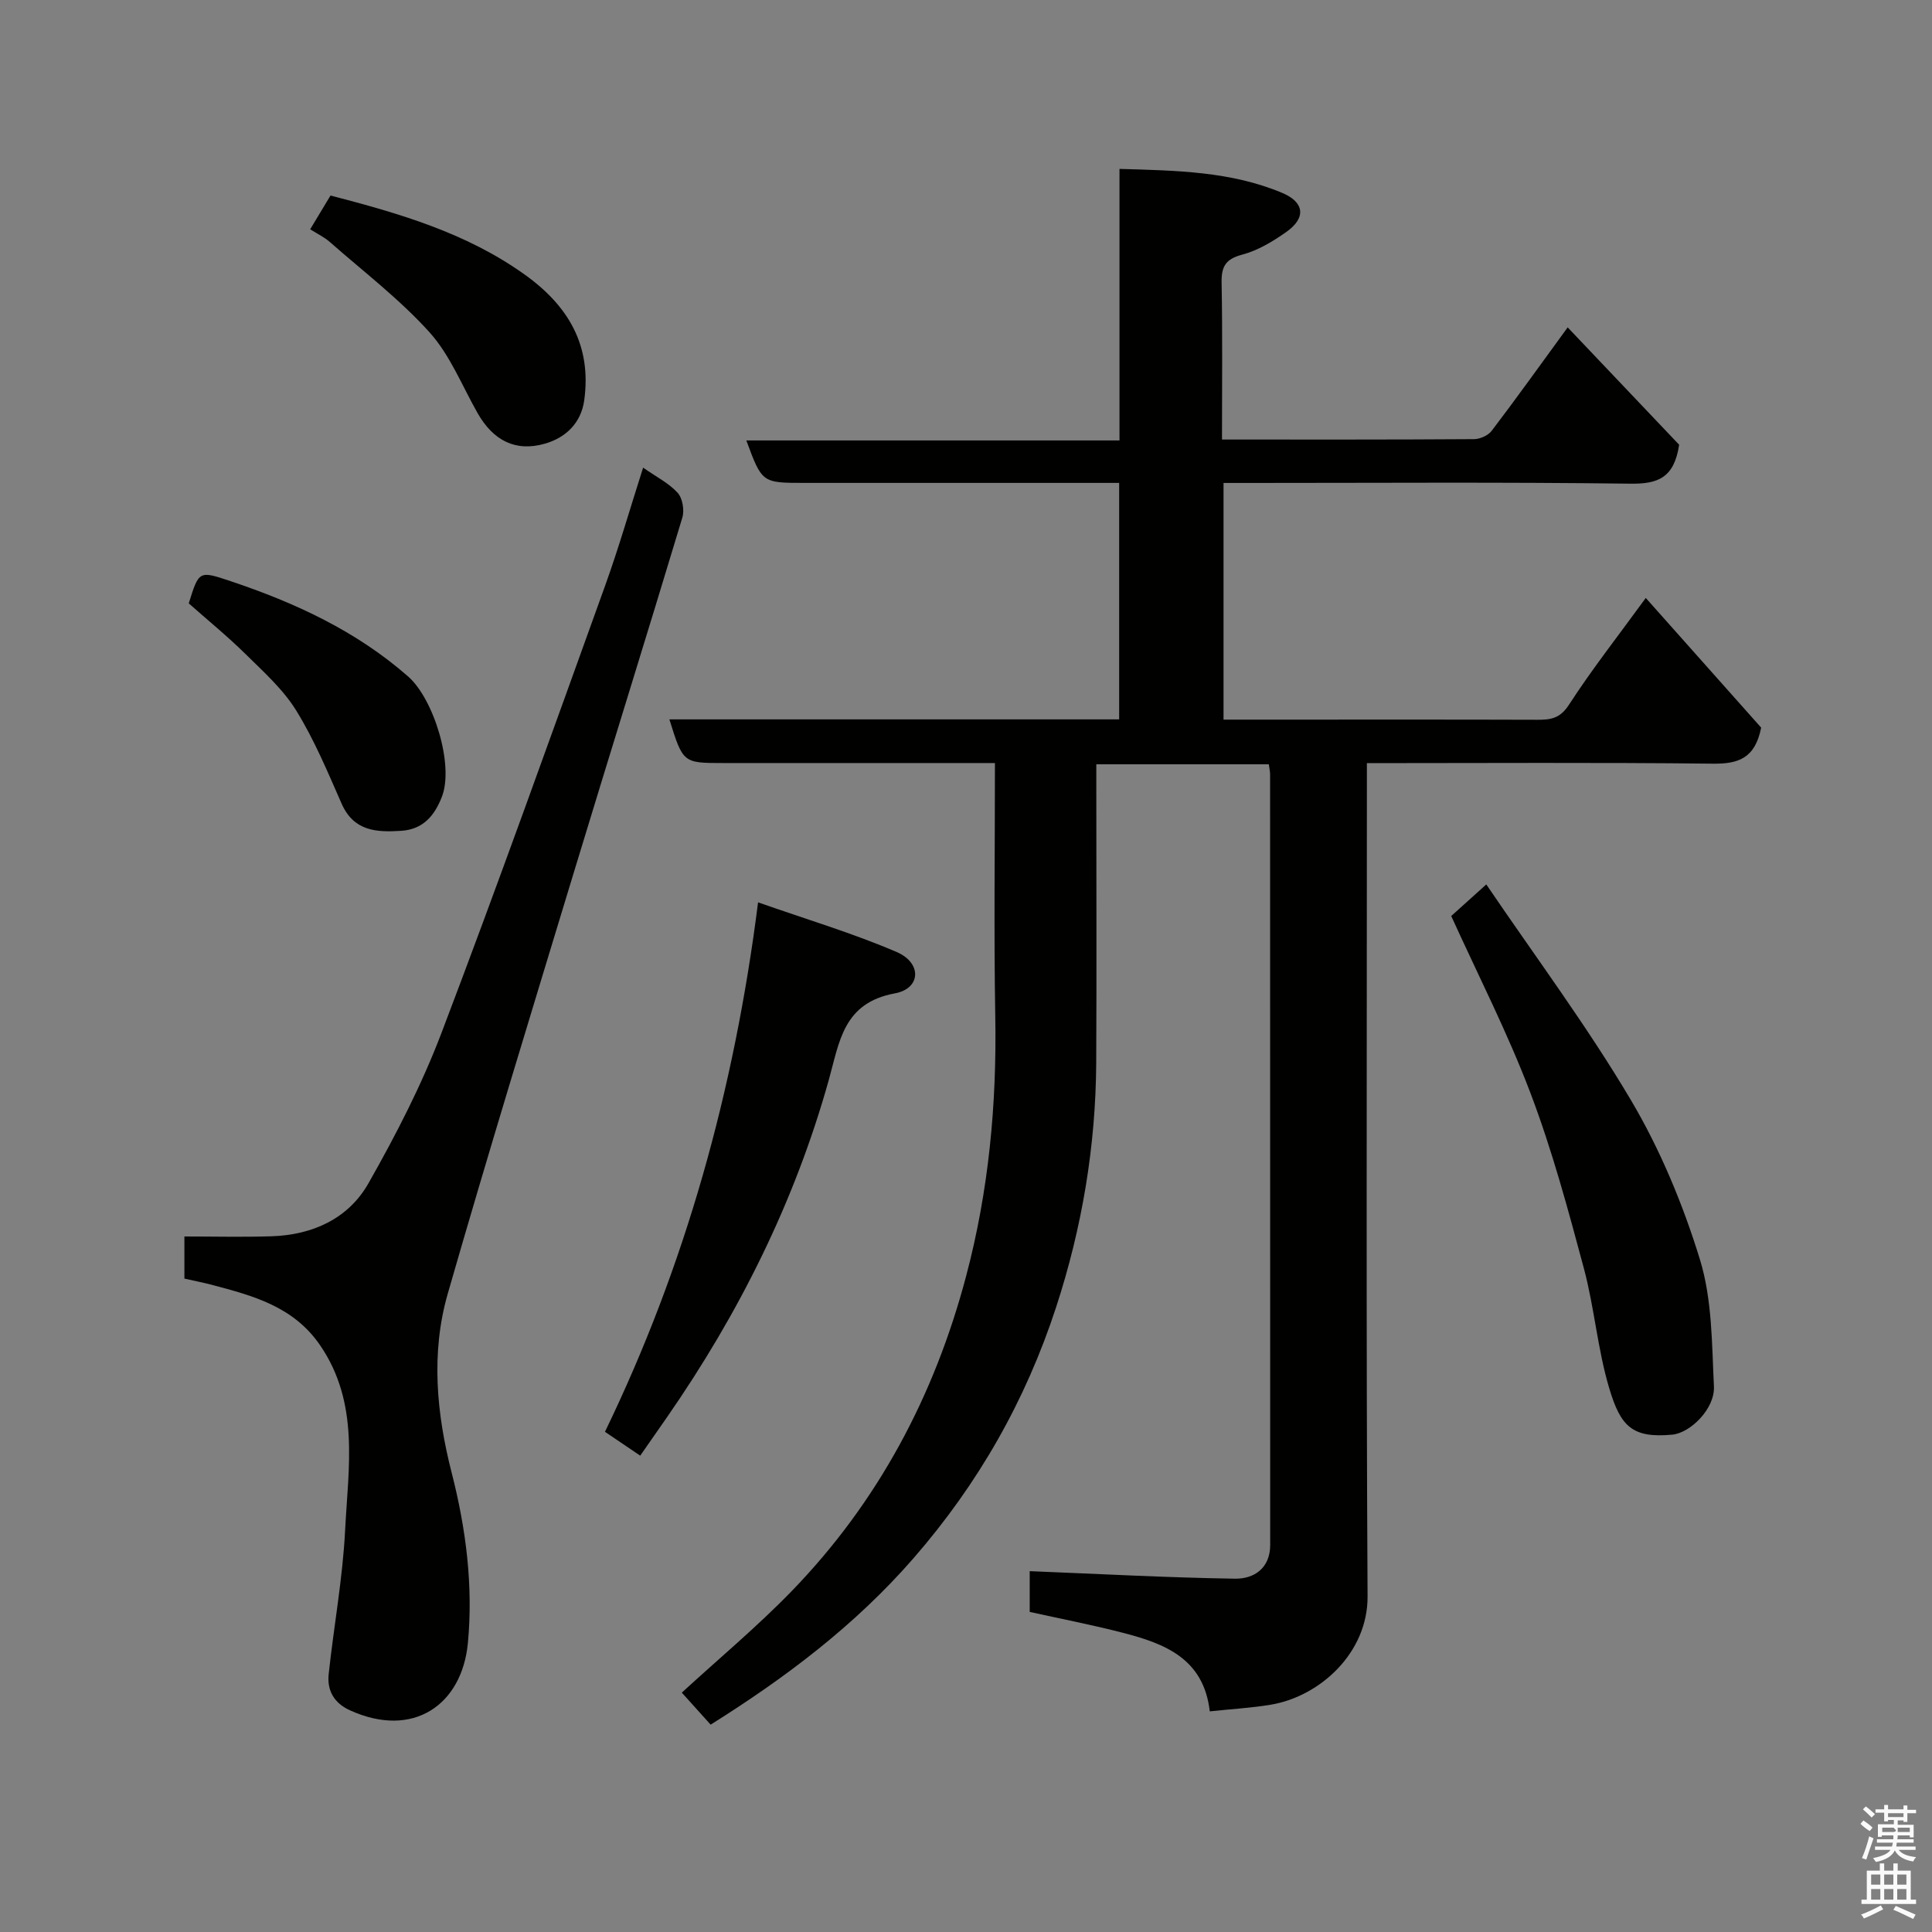 <svg enable-background="new 0 0 400 400" viewBox="0 0 400 400" xmlns="http://www.w3.org/2000/svg"><rect x="0" y="0" width="400" height="400" fill="#808080" stroke="none"/><path d="m385.2 377.6.6-.7c.6.4 1.3.9 1.9 1.5l-.6.7c-.8-.5-1.4-1-1.9-1.5zm.3 7.1c.6-1.4 1.1-2.9 1.5-4.5.3.1.6.3.9.4-.5 1.4-1 2.9-1.5 4.4zm.2-10.1.6-.6c.7.5 1.3 1.1 1.9 1.6l-.7.7c-.6-.6-1.2-1.2-1.8-1.7zm8.4-.8h.8v.9h1.8v.7h-1.8v1.8h-.8v-.3h-1.2v.9h3.3v2.6h-.8v-.4h-2.5c0 .3 0 .6-.1.8h3.4v.7h-3.5c0 .3-.1.6-.1.8h4v.7h-3.5c.7.9 1.9 1.3 3.6 1.5-.2.2-.4.5-.6.9-1.9-.3-3.2-1.1-3.8-2.3-.5 1.1-1.8 2-3.9 2.4-.2-.3-.4-.5-.6-.8 1.9-.4 3.1-.9 3.6-1.7h-3.2v-.7h3.5c.1-.2.1-.5.2-.8h-3.3v-.7h3.4c0-.2 0-.5 0-.8h-2.4v.3h-.8v-2.6h3.3v-.9h-1.2v.3h-.8v-1.8h-1.8v-.7h1.8v-.9h.8v.9h3.2zm-4.4 5.5h2.4c1-.3 0-.6 0-.9h-2.4zm1.2-3.1h3.2v-.8h-3.2zm4.4 2.2h-2.4v.9h2.5v-.9z" fill="#fafafb"/><path d="m389.2 385.8h.9v1.5h1.9v-1.5h.9v1.5h2.7v6h1.1v.9h-11.3v-.9h1.1v-6h2.7zm.2 8.7.5.8c-1.2.6-2.5 1.3-4 1.9-.2-.3-.3-.6-.6-.8 1.6-.6 3-1.3 4.1-1.9zm-2-4.3h1.9v-2.1h-1.9zm0 3.1h1.9v-2.2h-1.9zm2.7-3.1h1.9v-2.1h-1.9zm0 3.1h1.9v-2.2h-1.9zm2.4 1.3c1.4.6 2.7 1.2 4.1 1.8l-.5.9c-1.5-.7-2.8-1.4-4.1-1.9zm2.2-6.5h-1.9v2.1h1.9zm-1.9 5.2h1.9v-2.2h-1.9z" fill="#fafafb"/><g fill="#010100"><path d="m253 91c17.89 0 35.04.04 52.19-.08 1.24-.01 2.91-.76 3.65-1.73 4.95-6.5 9.7-13.14 15.73-21.41 7.99 8.41 15.77 16.61 23.08 24.3-1.04 6.94-4.48 8.13-10.1 8.06-26.16-.34-52.33-.15-78.49-.15-1.81 0-3.61 0-5.74 0v49h11.98c17.67 0 35.33-.03 53 .03 2.74.01 4.68-.26 6.51-3.07 4.78-7.38 10.24-14.33 15.93-22.15 8.19 9.2 16.31 18.33 23.89 26.85-1.27 6.39-4.76 7.52-9.99 7.46-23.64-.27-47.29-.11-71.64-.11v6.03c0 55.49-.17 110.99.14 166.48.07 11.72-9.9 20.74-20.04 22.43-4.03.67-8.14.9-12.63 1.38-1.25-10.95-9.33-14.03-17.96-16.26-6.41-1.66-12.92-2.91-19.32-4.33 0-3.42 0-6.38 0-8.44 14.27.57 28.37 1.34 42.48 1.56 3.96.06 7.31-2.15 7.31-7 0-53.16 0-106.32-.02-159.49 0-.63-.15-1.26-.26-2.12-11.78 0-23.38 0-35.72 0v5.23c0 18.83.08 37.66-.02 56.49-.09 17.31-2.93 34.22-8.3 50.67-6.31 19.32-16.09 36.55-29.54 52-12.16 13.96-26.55 24.76-41.99 34.44-2.15-2.39-4.11-4.56-5.97-6.63 7.62-7 15.57-13.62 22.74-21.01 17.89-18.45 29.57-40.44 36.14-65.28 4.67-17.64 6.34-35.52 6.02-53.71-.3-17.29-.07-34.59-.07-52.46-4.16 0-7.94 0-11.71 0-14.83 0-29.66 0-44.5 0-8.37 0-8.37 0-11.19-9.04h93.12c0-16.31 0-32.24 0-48.96-1.65 0-3.4 0-5.14 0-20 0-40 0-59.99 0-8.81 0-8.81 0-12.06-8.79h77.26c0-18.8 0-37.19 0-56.22 11.82.34 23.06.51 33.67 4.96 4.66 1.95 4.99 5.19.86 8.1-2.78 1.96-5.88 3.83-9.12 4.69-3.44.91-4.33 2.45-4.27 5.78.2 10.65.08 21.28.08 32.5z"/><path d="m38.18 264.72c0-2.92 0-5.53 0-8.72 6.12 0 12.07.15 18.01-.04 8.5-.27 15.93-3.63 20.1-10.98 5.69-10.02 11.03-20.39 15.12-31.14 11.69-30.72 22.73-61.68 33.88-92.6 2.85-7.91 5.17-16.01 7.86-24.42 2.74 1.92 5.34 3.22 7.15 5.21 1.02 1.12 1.43 3.61.97 5.14-7.37 24.46-14.99 48.83-22.41 73.28-8.83 29.1-17.76 58.18-26.16 87.4-3.52 12.25-2.33 24.82.82 37.09 2.97 11.6 4.47 23.39 3.35 35.24-1.21 12.72-11.25 19.89-24.4 13.93-3.32-1.5-4.78-4.11-4.42-7.5 1.06-9.93 2.9-19.81 3.4-29.76.66-13 3.03-26.32-5.17-38.32-5.51-8.05-13.92-10.27-22.46-12.53-1.85-.48-3.74-.85-5.64-1.28z"/><path d="m300.46 189.65c1.82-1.64 4-3.6 7.26-6.54 10.14 14.95 20.85 29.3 29.93 44.63 6.08 10.26 10.79 21.61 14.3 33.02 2.55 8.29 2.47 17.47 2.9 26.28.23 4.63-4.89 9.64-8.63 9.99-8.34.78-10.7-1.77-13.04-9.59-2.42-8.07-3.07-16.66-5.25-24.82-3.28-12.22-6.58-24.5-11.06-36.3-4.72-12.46-10.83-24.38-16.41-36.67z"/><path d="m132.55 301.38c-2.69-1.83-4.84-3.28-7.3-4.94 16.59-34.26 26.76-70.56 31.7-109.62 10.27 3.61 19.73 6.42 28.73 10.3 5.23 2.26 4.99 7.55-.38 8.54-10.73 1.97-11.48 9.97-13.73 18.01-7.04 25.16-18.57 48.25-33.44 69.7-1.77 2.54-3.54 5.07-5.58 8.01z"/><path d="m64.22 47.47c1.4-2.32 2.74-4.55 4.21-6.99 14.07 3.67 28.01 7.65 40.19 16.36 9.1 6.5 13.89 14.71 12.34 26.03-.65 4.73-3.85 7.75-8.12 8.98-6.11 1.77-10.74-.66-13.96-6.32-3.22-5.67-5.7-12.02-9.97-16.75-6.19-6.86-13.67-12.56-20.65-18.7-1.07-.95-2.43-1.59-4.04-2.61z"/><path d="m39.08 124.92c2.12-6.81 2.12-6.78 8.65-4.6 13.38 4.48 26 10.3 36.76 19.73 5.32 4.66 9.54 18.38 7 24.91-1.49 3.84-3.83 6.75-8.41 7.05-5.16.34-9.84.09-12.36-5.64-2.88-6.54-5.65-13.21-9.39-19.26-2.73-4.42-6.81-8.06-10.57-11.77-3.71-3.65-7.77-6.95-11.68-10.42z"/></g></svg>